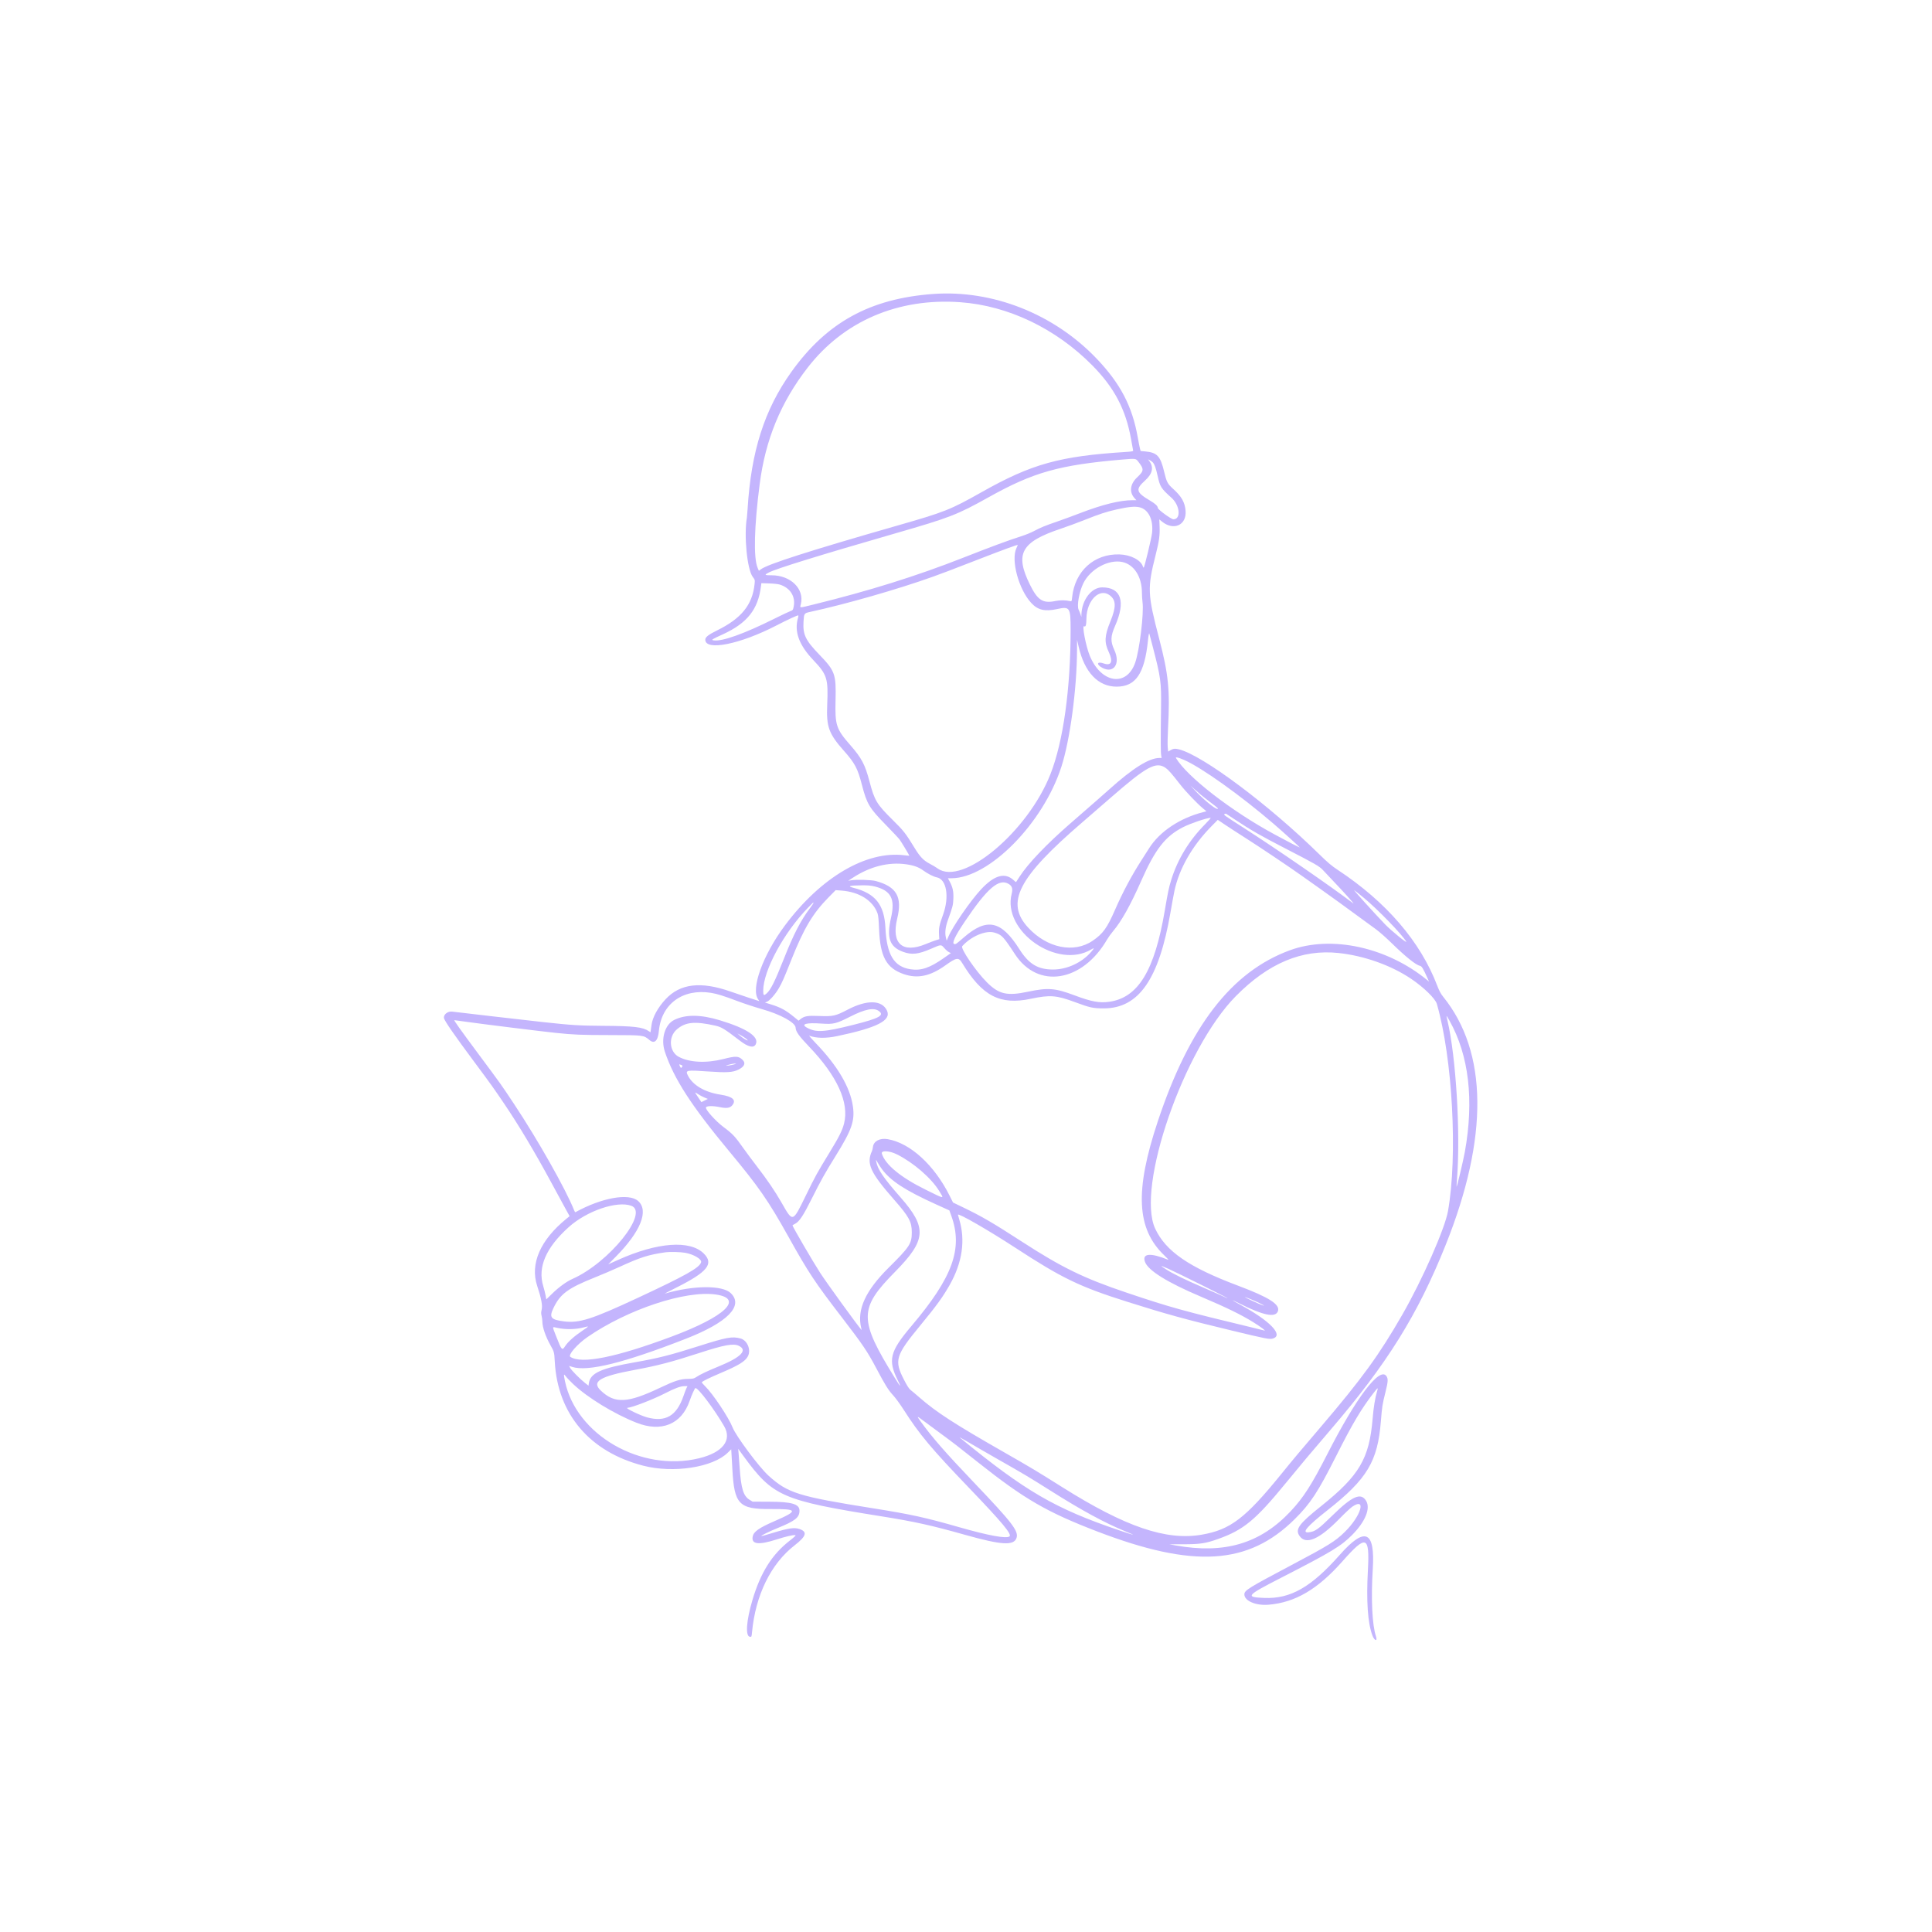 <svg xmlns="http://www.w3.org/2000/svg" xmlns:xlink="http://www.w3.org/1999/xlink" width="1080" zoomAndPan="magnify" viewBox="0 0 810 810" height="1080" preserveAspectRatio="xMidYMid meet" version="1.0"><path fill="#c4b5fd" d="M 391.145 123.254 C 364.742 125.195 346.598 135.184 331.773 155.938 C 320.469 171.766 314.891 189.246 313.43 213.441 C 313.336 214.98 313.207 216.543 313.148 216.91 C 311.836 224.566 313.234 238.77 315.602 241.875 C 316.527 243.09 316.543 243.145 316.359 244.891 C 315.457 253.566 310.809 259.309 300.66 264.293 C 297.004 266.09 295.695 267.117 295.695 268.184 C 295.695 273.035 310.254 270.133 325.496 262.242 C 330.102 259.855 334.109 258.004 334.672 258.004 C 334.785 258.004 334.746 258.453 334.582 259.004 C 332.898 264.695 334.934 270.355 340.941 276.695 C 346.793 282.875 347.281 284.434 346.809 295.492 C 346.414 304.727 347.465 307.621 353.836 314.801 C 358.422 319.98 359.582 322.168 361.344 328.984 C 363.426 337.031 364.457 338.762 371.344 345.793 C 374.145 348.656 376.766 351.445 377.168 351.992 C 377.914 353.008 381.336 358.695 381.254 358.785 C 381.23 358.809 380.273 358.715 379.129 358.574 C 363.219 356.598 344.188 367.781 329.121 387.953 C 319.844 400.375 314.68 414.594 317.863 418.973 C 318.152 419.375 318.34 419.707 318.27 419.707 C 318.066 419.707 310.551 417.199 306.355 415.73 C 293.789 411.328 285.137 412.355 279.004 418.98 C 275.773 422.473 273.562 426.531 273.16 429.715 C 273.066 430.449 272.93 431.441 272.855 431.922 L 272.723 432.801 L 272 432.312 C 269.477 430.598 265.707 430.156 252.953 430.082 C 242.945 430.027 239.57 429.816 227.52 428.496 C 220.691 427.746 191.664 424.402 189.527 424.117 C 187.645 423.871 185.727 425.52 186.18 426.992 C 186.602 428.355 190.711 434.273 198.828 445.188 C 206 454.84 206.918 456.125 211.535 462.957 C 217.645 472.004 224.219 483.02 231.109 495.754 C 233.211 499.645 235.805 504.414 236.871 506.359 L 238.812 509.891 L 237.434 511.004 C 226.52 519.871 222.16 529.887 225.211 539.094 C 226.957 544.359 227.512 547.312 227.094 549.082 C 226.828 550.195 226.824 550.766 227.07 551.688 C 227.242 552.336 227.387 553.434 227.391 554.133 C 227.395 556.453 228.781 560.457 230.828 564.07 C 232.316 566.688 232.383 566.941 232.594 570.871 C 233.781 592.875 247.25 608.715 269.688 614.5 C 282.348 617.766 298.84 615.219 305.129 609.035 L 306.57 607.617 L 306.738 610.457 C 306.836 612.02 306.977 614.496 307.051 615.965 C 307.816 630.66 309.824 632.766 322.98 632.672 C 334.574 632.586 334.855 633.344 324.844 637.688 C 318.199 640.566 315.949 642.156 315.562 644.234 C 314.957 647.453 318.016 647.84 325.414 645.477 C 329.613 644.133 332.582 643.453 333.473 643.625 C 333.793 643.688 333.082 644.379 331.215 645.828 C 323.672 651.68 318.891 659.266 315.469 670.809 C 312.879 679.547 312.438 685.996 314.406 686.227 C 315.086 686.305 315.109 686.262 315.285 684.355 C 316.746 668.758 323.199 655.594 333.176 647.859 C 338.09 644.047 338.621 642.188 335.121 641.027 C 333 640.32 330.543 640.684 324.113 642.648 C 320.613 643.719 319.18 644.105 319.18 643.984 C 319.18 643.703 322.449 642.094 325.715 640.77 C 333.445 637.629 335.188 636.258 335.188 633.344 C 335.188 630.574 331.984 629.629 322.492 629.598 L 315.535 629.574 L 314.223 628.766 C 311.664 627.188 310.703 624.078 310.113 615.434 C 309.953 613.086 309.746 610.324 309.656 609.293 L 309.492 607.426 L 311.832 610.629 C 324.094 627.406 327.898 629.062 369.477 635.715 C 383.52 637.961 390.375 639.477 404.434 643.438 C 419.918 647.805 425.078 648.121 426.188 644.762 C 427.121 641.926 424.426 638.422 408.352 621.57 C 396.277 608.914 390.715 602.539 385.938 595.887 C 384.23 593.512 384.277 593.508 387.312 595.777 C 388.656 596.781 391.859 599.152 394.43 601.047 C 400.453 605.488 400.781 605.742 410.137 613.168 C 429.387 628.441 438.836 633.926 459.801 641.988 C 500.375 657.59 523.352 656.188 542.805 636.918 C 549.418 630.367 552.555 625.586 560.227 610.363 C 567.137 596.652 570.805 590.504 576.23 583.543 C 577.719 581.633 577.871 581.617 577.324 583.422 C 576.504 586.152 575.883 589.969 575.484 594.754 C 574.09 611.531 569.898 618.648 553.883 631.449 C 544.422 639.012 542.852 641.215 544.906 644.051 C 547.598 647.766 553.133 645.359 561.449 636.852 C 563.711 634.535 566.176 632.223 566.918 631.711 C 572.996 627.539 570.66 635.551 563.848 642.234 C 559.793 646.215 557.07 647.91 541.32 656.246 C 523.285 665.793 521.707 666.773 521.707 668.449 C 521.707 671.18 526.523 673.242 531.848 672.789 C 543.062 671.844 552.48 666.305 562.852 654.562 C 572.801 643.293 574.277 643.805 573.5 658.25 C 572.797 671.316 573.422 680.402 575.379 685.652 C 576.258 688 577.648 688.309 576.859 685.98 C 575.293 681.352 574.766 670.109 575.535 657.992 C 576.574 641.738 572.336 639.855 561.727 651.855 C 549.691 665.465 541.078 670.383 530.039 669.941 C 521.957 669.617 522.465 669 536.918 661.586 C 558.336 650.602 562.191 648.273 566.945 643.477 C 572.359 638.016 574.648 632.477 572.797 629.316 C 570.617 625.594 567.027 627.137 558.531 635.457 C 552.648 641.211 551.387 642.109 548.711 642.426 C 545.516 642.805 547.938 639.949 556.551 633.168 C 573.195 620.066 577.613 612.703 578.945 595.82 C 579.422 589.781 579.59 588.715 580.855 583.68 C 581.98 579.188 582.043 578.043 581.234 576.906 C 578.414 572.945 568.531 586.004 556.523 609.562 C 549.945 622.457 546.477 627.875 541.156 633.551 C 528.379 647.176 513.414 651.625 492.828 647.922 L 490.23 647.453 L 496.297 647.441 C 503.207 647.43 505.5 647.074 510.742 645.207 C 521.426 641.395 526.387 637.289 539.145 621.703 C 545.547 613.879 549.355 609.352 557.863 599.422 C 581.594 571.746 594.371 551.23 606.07 522.039 C 624.168 476.883 623.809 441.059 605.027 417.848 C 604.043 416.629 603.387 415.398 602.555 413.215 C 595.535 394.777 581.219 378.133 560.801 364.668 C 558.289 363.012 556.645 361.621 553.195 358.234 C 532.062 337.484 504.465 316.816 494.379 314.191 C 492.68 313.746 491.875 313.836 490.59 314.609 L 489.754 315.109 L 489.57 313.242 C 489.473 312.219 489.531 308.68 489.703 305.375 C 490.555 289.215 489.914 282.781 485.945 267.609 C 481.102 249.078 480.996 246.562 484.488 232.742 C 485.984 226.836 486.309 224.508 486.168 220.789 L 486.051 217.758 L 487.156 218.664 C 492.023 222.652 497.531 220.168 497.066 214.195 C 496.797 210.645 495.348 208.09 491.832 204.949 C 489.512 202.871 489.094 202.078 488.078 197.797 C 486.504 191.172 485.152 189.727 480.074 189.254 L 478.215 189.082 L 477.949 188.121 C 477.801 187.59 477.371 185.418 476.992 183.289 C 474.699 170.309 469.695 160.75 459.75 150.336 C 441.836 131.574 416.117 121.422 391.145 123.254 M 402.711 126.715 C 422.715 128.18 442.645 137.719 457.898 153.137 C 467.18 162.523 471.961 171.598 474.203 184.094 C 474.652 186.605 475.051 188.801 475.086 188.973 C 475.125 189.191 474.191 189.348 472.078 189.48 C 444.285 191.234 432.566 194.492 411.621 206.297 C 398.367 213.766 396.234 214.613 376.047 220.402 C 339.422 230.906 321.883 236.523 319.008 238.68 L 318.168 239.309 L 317.633 238.051 C 315.859 233.879 316.184 220.812 318.508 202.902 C 320.922 184.277 327.32 168.738 338.555 154.203 C 353.703 134.602 376.578 124.801 402.711 126.715 M 477.082 193.363 C 479.73 196.754 479.699 197.344 476.742 200.145 C 473.734 202.988 473.355 206.395 475.762 208.973 L 476.445 209.707 L 474.895 209.707 C 469.57 209.707 462.199 211.523 452.73 215.172 C 449.793 216.301 445.531 217.863 443.258 218.648 C 438.137 220.402 436.242 221.184 433.516 222.645 C 432.344 223.277 430 224.234 428.312 224.773 C 422.676 226.574 415.84 229.102 403.766 233.848 C 384.215 241.531 364.375 247.73 340.941 253.484 C 334.879 254.969 335.336 254.98 335.746 253.348 C 337.355 246.949 331.559 241.191 323.504 241.191 C 320.469 241.191 320.316 241.039 322.348 240.012 C 325.633 238.344 343.727 232.75 375.48 223.586 C 398.25 217.016 401.305 215.832 414.461 208.484 C 433.273 197.98 444.059 194.941 470.605 192.664 C 475.98 192.203 476.195 192.227 477.082 193.363 M 483.34 193.879 C 484.051 194.664 484.59 196.164 485.312 199.391 C 486.391 204.191 486.668 204.637 491.188 208.738 C 494.723 211.953 495.219 217.711 491.957 217.711 C 491.039 217.711 485.461 213.656 485.434 212.965 C 485.398 212.152 484.387 211.195 482.242 209.93 C 476.25 206.406 475.941 205.191 480.082 201.449 C 483.172 198.656 483.781 196 481.918 193.387 L 481.344 192.578 L 482.113 192.977 C 482.535 193.195 483.09 193.602 483.34 193.879 M 477.637 212.656 C 481.453 213.477 483.629 217.852 483 223.453 C 482.742 225.754 479.797 237.984 479.5 237.988 C 479.398 237.988 479.242 237.762 479.156 237.484 C 478.301 234.793 474 232.582 469.348 232.438 C 458.711 232.109 450.621 239.441 449.496 250.43 C 449.32 252.148 449.305 252.18 448.621 252.016 C 446.824 251.586 444.363 251.57 442.457 251.977 C 437.25 253.078 435.027 251.652 431.809 245.129 C 425.406 232.16 428.094 227.246 444.629 221.703 C 447.324 220.801 451.871 219.125 454.73 217.984 C 460.852 215.539 463.887 214.543 468.082 213.605 C 473.145 212.473 475.633 212.227 477.637 212.656 M 426.715 228.484 C 426.715 228.539 426.441 229.168 426.113 229.887 C 423.801 234.898 427.09 247.051 432.297 252.727 C 435.094 255.777 438.004 256.48 443.188 255.352 C 448.57 254.18 448.863 254.625 448.859 264.125 C 448.855 288.777 445.777 310.836 440.434 324.492 C 430.977 348.66 403.531 371.645 393.125 364.109 C 392.449 363.617 390.902 362.695 389.695 362.066 C 387.219 360.77 385.727 359.223 383.582 355.719 C 379.645 349.289 378.961 348.41 374.289 343.793 C 367.543 337.121 366.668 335.668 364.527 327.578 C 362.664 320.52 361.227 317.797 356.531 312.438 C 350.566 305.625 350.055 304.086 350.309 293.625 C 350.578 282.625 350.105 281.289 343.492 274.441 C 337.691 268.43 336.555 266.055 336.879 260.609 C 337.082 257.168 337.141 257.086 339.652 256.543 C 354.398 253.359 376.555 247.016 390.957 241.848 C 395.355 240.273 397.633 239.406 410.438 234.438 C 421.117 230.289 426.715 228.246 426.715 228.484 M 470.527 235.621 C 475.434 236.66 478.73 241.781 478.754 248.391 C 478.762 249.641 478.875 251.504 479.016 252.535 C 479.637 257.145 477.75 272.633 475.934 277.836 C 472.324 288.164 461.602 286.496 456.871 274.871 C 455.258 270.91 453.559 262.055 454.508 262.562 C 455.207 262.938 455.438 262.156 455.492 259.203 C 455.637 251.648 461.027 246.344 465.273 249.582 C 467.953 251.629 468.02 254.426 465.531 260.539 C 463.07 266.582 462.926 269.266 464.848 273.355 C 466.762 277.43 465.945 279.281 462.734 278.152 C 459.887 277.145 459.477 278.582 462.207 280.016 C 466.961 282.508 469.832 278.25 467.215 272.582 C 465.508 268.883 465.566 266.82 467.508 262.406 C 472.027 252.152 470.055 246.262 462.098 246.262 C 457.57 246.262 453.531 251.578 453.383 257.738 L 453.359 258.672 L 453.023 257.602 C 452.84 257.016 452.48 256.141 452.23 255.656 C 451.387 254.043 452.457 248.047 454.223 244.484 C 457.152 238.562 464.801 234.41 470.527 235.621 M 326.957 245.094 C 331.332 246.48 333.605 250.105 332.754 254.332 C 332.465 255.777 332.418 255.836 331.219 256.281 C 330.539 256.531 327.645 257.906 324.781 259.336 C 312.031 265.703 302.777 269.016 299.219 268.477 C 298.035 268.301 298.332 268.105 303.055 265.945 C 313.289 261.258 317.871 255.469 319.047 245.715 L 319.195 244.5 L 322.453 244.598 C 324.305 244.656 326.25 244.871 326.957 245.094 M 483.281 271.078 C 486.648 283.988 486.91 285.91 486.773 296.562 C 486.598 310.426 486.609 315.457 486.82 316.641 L 487.023 317.777 L 486.145 317.777 C 481.758 317.777 474.922 322.066 464.871 331.113 C 462.633 333.129 458.637 336.629 448.719 345.258 C 438.867 353.824 431.016 362.039 427.562 367.391 C 426.754 368.648 426.047 369.727 425.996 369.793 C 425.945 369.852 425.516 369.535 425.043 369.086 C 421.398 365.629 416.918 366.855 411.352 372.824 C 406.898 377.602 399.445 388.391 397.609 392.715 L 396.895 394.41 L 396.559 393.016 C 396.098 391.09 396.375 388.668 397.371 385.875 C 399.473 379.992 399.574 379.598 399.699 376.848 C 399.836 373.809 399.453 372.004 398.164 369.609 L 397.414 368.207 L 398.887 368.207 C 414.652 368.207 437.305 345.25 444.984 321.5 C 448.613 310.27 451.477 288.922 451.547 272.551 L 451.566 268.277 L 452.211 271.078 C 454.688 281.895 460.414 287.91 468.195 287.883 C 476.172 287.855 479.875 282.383 481.285 268.543 C 481.484 266.562 481.734 265.254 481.844 265.609 C 481.887 265.754 482.535 268.215 483.281 271.078 M 496.438 318.605 C 503.75 321.801 519.992 333.383 533.859 345.285 C 537.656 348.547 544.922 355.121 544.922 355.297 C 544.922 355.43 539.949 352.855 534.383 349.844 C 516.242 340.035 497.672 325.648 493.027 317.801 C 492.703 317.25 494.078 317.574 496.438 318.605 M 488.734 321.973 C 489.871 322.77 491.227 324.32 494.758 328.852 C 497.102 331.863 501.809 336.801 504.352 338.922 L 505.812 340.137 L 504.621 340.441 C 494.645 342.977 486.172 348.621 481.738 355.684 C 480.957 356.922 479.508 359.195 478.516 360.734 C 474.488 366.984 470.648 374.184 467.555 381.281 C 464.164 389.059 462.445 391.449 458.105 394.414 C 450.254 399.781 439.023 397.5 431.078 388.922 C 421.41 378.484 426.789 367.984 453.664 344.848 C 456.379 342.512 461.84 337.773 465.805 334.32 C 480.812 321.238 484.707 319.145 488.734 321.973 M 503.562 333.289 C 504.367 333.969 506.395 335.559 508.062 336.82 C 510.645 338.777 510.988 339.121 510.363 339.121 C 509.242 339.121 504.043 334.754 500.359 330.715 L 499.16 329.398 L 500.625 330.727 C 501.434 331.457 502.754 332.613 503.562 333.289 M 517.438 343.395 C 524.699 348.199 528.297 350.266 539.18 355.871 C 551.496 362.219 553.164 363.18 554.656 364.793 C 555.375 365.57 556.992 367.289 558.25 368.609 C 563.516 374.125 568.285 379.43 567.332 378.715 C 557.508 371.297 535.539 356.148 521.93 347.406 C 512.836 341.566 512.902 341.613 513.422 341.277 C 513.637 341.141 513.934 341.102 514.09 341.195 C 514.242 341.289 515.75 342.281 517.438 343.395 M 505.219 345.594 C 498.539 352.328 493.711 360.273 491.039 368.918 C 490.039 372.164 489.676 373.895 488.328 381.816 C 484.059 406.938 477.207 418.227 465.152 419.988 C 460.996 420.594 457.641 419.98 450.504 417.305 C 442.332 414.238 439.375 414.008 430.969 415.785 C 422.184 417.637 418.809 416.863 413.758 411.836 C 409.18 407.277 402.586 397.621 403.422 396.691 C 407.129 392.547 413.293 389.941 416.895 390.988 C 419.988 391.887 420.586 392.516 425.566 400.113 C 435.188 414.781 453.766 411.785 464.148 393.898 C 464.68 392.98 465.793 391.434 466.625 390.453 C 470.164 386.285 473.949 379.516 478.473 369.273 C 484.336 356.008 488.566 350.586 496.016 346.797 C 499.16 345.199 505.73 342.965 507.551 342.875 C 507.758 342.867 506.711 344.09 505.219 345.594 M 521.84 351.113 C 527.852 354.918 540.527 363.426 545.988 367.316 C 550.059 370.219 551.609 371.316 553.461 372.617 C 555.531 374.07 556.297 374.621 561.25 378.195 C 566.055 381.664 570.859 385.172 576.941 389.652 C 578.336 390.68 581.156 393.164 583.215 395.176 C 589.23 401.066 593.609 404.59 595.348 404.938 C 596.078 405.082 596.703 406.113 598.48 410.082 L 599.125 411.531 L 598.242 410.809 C 581.395 397.043 558.164 392.031 540.785 398.406 C 516.324 407.383 498.68 430.234 485.406 470.141 C 475.703 499.305 476.477 515.184 488.133 526.324 C 489.332 527.465 490.078 528.305 489.801 528.191 C 482.305 525.125 478.715 525.449 480.051 529.07 C 481.383 532.68 489.332 537.625 503.43 543.609 C 514.324 548.23 520.508 551.254 525.637 554.465 C 528.637 556.34 530.949 558.082 530.113 557.836 C 529.82 557.754 527.84 557.262 525.711 556.75 C 495.949 549.59 490.547 548.09 472.246 541.922 C 454.398 535.91 445.199 531.426 428.449 520.57 C 416.238 512.66 411.57 509.938 403.715 506.164 L 399.555 504.16 L 398.191 501.426 C 391.746 488.484 381.668 479.25 372.191 477.602 C 368.941 477.035 366.316 478.383 366 480.785 C 365.91 481.461 365.727 482.254 365.59 482.547 C 363.137 487.852 364.801 491.512 374.906 503.031 C 381.145 510.145 382.289 512.266 382.277 516.703 C 382.266 521.41 381.387 522.75 372.551 531.512 C 362.855 541.129 359.227 549.066 361.047 556.684 C 361.18 557.246 361.258 557.664 361.215 557.617 C 359.254 555.344 346.617 537.898 343.875 533.676 C 340.918 529.117 332.254 514.254 332.254 513.738 C 332.254 513.688 332.703 513.414 333.254 513.133 C 335.137 512.172 336.727 509.773 340.539 502.141 C 344.098 495.008 345.879 491.832 350.418 484.516 C 357.09 473.766 358.418 469.973 357.605 464 C 356.516 455.938 351.117 446.75 341.871 437.207 C 340.176 435.461 339.031 434.121 339.324 434.23 C 342.242 435.32 346.27 435.383 350.93 434.406 C 367.707 430.895 373.75 427.824 371.887 423.746 C 369.812 419.203 363.5 419.043 355.332 423.328 C 350.328 425.949 349.23 426.195 343.469 425.957 C 338.59 425.754 337.219 425.984 335.594 427.281 L 334.801 427.918 L 332.926 426.387 C 329.379 423.484 327.305 422.363 323.086 421.059 L 320.723 420.328 L 321.562 419.98 C 322.734 419.496 325.102 416.793 326.543 414.297 C 327.941 411.875 328.645 410.266 331.844 402.23 C 337.02 389.227 340.777 382.93 347.359 376.238 L 350.352 373.199 L 352.77 373.379 C 360.258 373.945 365.91 377.5 367.898 382.891 C 368.219 383.758 368.398 385.586 368.555 389.559 C 369.02 401.145 371.633 405.898 378.914 408.41 C 384.676 410.395 389.961 409.293 396.277 404.793 C 401.094 401.359 401.879 401.246 403.406 403.762 C 411.797 417.602 419.25 421.48 432.184 418.746 C 440.215 417.047 442.879 417.25 450.719 420.16 C 456.98 422.484 458.266 422.762 462.734 422.766 C 477.426 422.781 485.898 410.594 490.738 382.484 C 491.348 378.961 492.082 374.938 492.379 373.543 C 494.359 364.199 499.852 354.598 507.895 346.43 L 510.555 343.73 L 513.797 345.898 C 515.578 347.094 519.199 349.441 521.84 351.113 M 379.898 362.355 C 383.066 362.797 385.215 363.57 387.047 364.926 C 388.875 366.281 391.438 367.586 392.754 367.836 C 396.863 368.609 398.098 375.98 395.379 383.484 C 393.824 387.773 393.535 389.172 393.684 391.703 L 393.801 393.762 L 392.445 394.172 C 391.699 394.398 389.734 395.141 388.078 395.824 C 378.352 399.84 373.609 395.594 376.152 385.152 C 378.371 376.043 375.941 371.762 367.211 369.379 C 365.344 368.871 359.105 368.688 356.801 369.078 L 355.602 369.277 L 357.469 368.051 C 364.742 363.277 372.449 361.32 379.898 362.355 M 422.926 370.617 C 424.328 371.469 424.688 372.652 424.16 374.684 C 420.09 390.375 443.277 406.605 457.531 398.043 C 458.848 397.254 458.844 397.48 457.516 399.035 C 453.641 403.566 447.402 406.469 441.523 406.477 C 435.133 406.48 431.32 404.18 427.391 397.957 C 419.75 385.867 413.715 384.617 403.973 393.117 C 400.848 395.84 400.695 395.945 400.051 395.777 C 398.973 395.492 400.43 392.41 404.508 386.352 C 413.98 372.285 418.848 368.129 422.926 370.617 M 366.828 371.68 C 373.586 373.41 375.379 376.875 373.578 384.715 C 371.625 393.203 372.953 396.988 378.613 399.062 C 382.273 400.406 385.008 400.102 390.434 397.742 C 394.652 395.91 394.531 395.914 395.902 397.484 C 396.543 398.215 397.426 398.988 397.863 399.199 L 398.664 399.59 L 395.812 401.594 C 389.809 405.816 386.145 407.059 381.727 406.367 C 374.793 405.285 371.773 400.301 371.219 389.02 C 370.738 379.273 367.012 374.586 357.871 372.238 C 355.066 371.52 355.992 371.238 361.363 371.18 C 363.949 371.152 365.207 371.266 366.828 371.68 M 571.738 376.375 C 577.715 381.332 587.934 391.887 589.566 394.785 C 590.121 395.77 583.184 390.113 580.812 387.648 C 576.203 382.859 567.219 372.93 567.758 373.219 C 568.039 373.371 569.832 374.793 571.738 376.375 M 341.059 378.566 C 341.059 378.688 340.387 379.68 339.57 380.77 C 335.66 385.973 332.684 391.75 328.664 401.922 C 324.855 411.555 323.07 415.117 321.312 416.594 C 320.203 417.531 319.98 417.332 319.98 415.41 C 319.98 406.938 328.602 390.988 338.898 380.414 C 340.996 378.262 341.059 378.207 341.059 378.566 M 561.199 399.551 C 571.895 400.688 583.188 404.699 591.582 410.344 C 596.859 413.891 601.762 418.668 602.402 420.875 C 608.988 443.664 611.188 484.52 607.078 507.762 C 605.773 515.133 596.336 536.535 587.949 551.141 C 578.215 568.086 571.047 577.957 553.871 598.086 C 544.32 609.281 542.422 611.543 537.32 617.832 C 522.141 636.547 515.875 641.336 503.828 643.422 C 488.926 646 471.805 640.16 445.242 623.426 C 434.715 616.797 432.047 615.195 421.297 609.059 C 400.234 597.039 392.598 592.102 385.516 585.918 C 383.941 584.539 382.246 583.113 381.754 582.746 C 381.129 582.277 380.309 581.008 379.008 578.477 C 374.816 570.34 375.414 568.348 385.863 555.66 C 392.715 547.344 395.324 543.738 398.234 538.582 C 403.469 529.297 404.812 519.945 402.16 511.223 C 401.871 510.273 401.633 509.406 401.633 509.289 C 401.625 508.418 414.422 515.781 425.648 523.102 C 445.238 535.891 452.605 539.449 472.477 545.738 C 488.805 550.906 496.938 553.148 516.371 557.828 C 531.254 561.41 532.355 561.625 533.793 561.148 C 538.156 559.707 532.359 553.723 520.238 547.152 C 515.977 544.84 515.633 544.477 519.578 546.457 C 529.656 551.516 534.695 552.547 535.762 549.77 C 536.84 546.953 532.176 543.953 519.039 539.02 C 498.469 531.293 488.766 524.617 484.332 515.145 C 476.199 497.77 496.312 439.719 518.105 417.664 C 531.785 403.816 545.828 397.914 561.199 399.551 M 298.098 416.254 C 300.645 416.664 303.492 417.551 309.098 419.68 C 311.844 420.719 316.465 422.238 319.367 423.055 C 327.188 425.25 333.504 428.723 333.566 430.863 C 333.617 432.465 334.973 434.375 339.195 438.785 C 351.016 451.125 356.105 462.316 353.875 471.039 C 353.117 474 351.754 476.715 347.695 483.348 C 342.621 491.645 341.793 493.141 337.891 501.145 C 332.27 512.66 332.465 512.602 327.719 504.297 C 324.914 499.391 321.73 494.707 317.293 488.953 C 315.367 486.457 312.73 482.906 311.43 481.059 C 308.223 476.5 307.078 475.293 303.324 472.5 C 300.203 470.176 295.965 465.512 295.965 464.402 C 295.965 463.633 298.625 463.523 301.719 464.164 C 304.609 464.766 306.023 464.566 306.977 463.426 C 308.832 461.211 307.211 459.727 302.078 458.938 C 295.418 457.918 290.422 454.969 288.367 450.848 C 287.281 448.668 287.754 448.578 296.922 449.219 C 304.801 449.766 307.25 449.613 309.621 448.43 C 312.105 447.191 312.73 445.758 311.379 444.406 C 309.688 442.715 308.539 442.656 303.273 444 C 296.121 445.82 289.09 445.477 284.586 443.086 C 280.547 440.941 280.109 434.711 283.773 431.57 C 287.391 428.465 291.281 428.086 299.879 430 C 302.469 430.574 303.773 431.371 310.07 436.215 C 313.68 438.996 316.008 439.539 316.855 437.809 C 318.379 434.688 313.121 431.18 301.777 427.746 C 293.75 425.312 287.465 425.262 282.699 427.594 C 278.738 429.535 276.953 435.574 278.754 440.957 C 282.555 452.309 289.816 463.543 305.824 482.812 C 318.188 497.695 322.113 503.363 330.566 518.516 C 339.004 533.645 341.598 537.555 353.043 552.438 C 361.633 563.605 363.699 566.656 367.34 573.559 C 371.137 580.746 372.457 582.859 374.602 585.16 C 375.484 586.109 377.426 588.789 378.918 591.117 C 385.543 601.465 390.414 607.281 406.301 623.836 C 420.254 638.383 424.391 643.352 423.211 644.164 C 421.785 645.148 414.348 643.777 402.086 640.266 C 387.914 636.207 381.863 634.879 366.141 632.379 C 334.578 627.355 330.324 626.027 322.168 618.641 C 318.266 615.109 308.59 602.121 307.16 598.488 C 305.492 594.266 298.867 584.328 295.609 581.164 C 294.789 580.367 294.176 579.629 294.242 579.52 C 294.52 579.07 297.496 577.613 302.367 575.547 C 309.758 572.414 312.496 570.715 313.582 568.59 C 314.961 565.883 313.293 561.918 310.453 561.152 C 306.957 560.215 304.664 560.633 292.895 564.375 C 281.031 568.145 276.066 569.406 266.273 571.125 C 251.961 573.641 247.496 575.664 246.879 579.91 L 246.73 580.945 L 245.262 579.797 C 243.18 578.164 239.547 574.492 239.039 573.5 L 238.609 572.66 L 239.867 573.07 C 246.371 575.188 261.586 571.426 287.559 561.277 C 305.043 554.441 311.887 547.492 306.383 542.156 C 302.887 538.766 290.75 538.848 278.754 542.348 C 278.457 542.434 280.621 541.301 283.555 539.828 C 296.617 533.285 299.383 529.863 295.078 525.559 C 289.328 519.809 275.633 520.805 259.266 528.16 L 254.988 530.078 L 258.023 527.031 C 268.566 516.43 272.145 507.57 267.531 503.516 C 263.645 500.102 252.305 502.133 241.23 508.227 C 241.141 508.277 240.91 507.922 240.719 507.438 C 237.188 498.551 225.449 477.785 215.488 462.801 C 209.785 454.227 210.492 455.215 200.566 441.855 C 192.867 431.492 190.18 427.711 190.5 427.711 C 190.609 427.711 192.859 428.02 195.5 428.391 C 202.449 429.375 226.922 432.406 232.855 433.023 C 240.715 433.836 243.191 433.938 256.203 433.961 C 269.742 433.984 269.918 434.008 272.215 435.98 C 274.367 437.832 275.852 436.441 276.242 432.215 C 277.285 420.922 286.285 414.352 298.098 416.254 M 368.488 423.895 C 370.898 425.691 368.633 426.926 358.027 429.602 C 345.445 432.773 342.137 432.98 338.285 430.836 C 335.609 429.348 338 428.688 344.438 429.141 C 349.422 429.492 350.57 429.215 356.375 426.262 C 362.711 423.047 366.383 422.328 368.488 423.895 M 607.715 427.945 C 615.844 442.406 618.047 461.242 614.141 482.949 C 613.523 486.387 610.836 497.719 610.676 497.559 C 610.637 497.516 610.715 496.043 610.852 494.285 C 612.375 475.082 610.43 442.895 606.844 427.836 C 606.258 425.371 606.266 425.371 607.715 427.945 M 312.715 435.398 C 313.195 435.762 313.531 436.117 313.461 436.188 C 313.277 436.371 311.207 435.082 310.105 434.098 L 309.172 433.262 L 310.504 434 C 311.238 434.406 312.234 435.035 312.715 435.398 M 307.836 446.242 C 306.746 446.586 303.777 447.016 304.5 446.727 C 305.496 446.332 307.375 445.906 308.102 445.906 C 308.852 445.91 308.836 445.934 307.836 446.242 M 285.996 447.238 C 285.594 447.887 285.434 447.852 285.066 447.043 C 284.648 446.129 284.648 446.129 285.527 446.461 C 286.188 446.711 286.258 446.824 285.996 447.238 M 295.344 460.141 L 296.777 460.727 L 295.422 461.395 L 294.066 462.066 L 292.746 460.109 C 291.129 457.715 291.125 457.68 292.668 458.719 C 293.352 459.184 294.555 459.82 295.344 460.141 M 376.113 484.012 C 383.02 487.484 390.457 493.934 393.754 499.316 C 395.887 502.801 396.324 502.84 388.156 498.816 C 377.668 493.656 371.203 488.348 369.73 483.703 C 369.254 482.207 372.867 482.383 376.113 484.012 M 369.727 490.129 C 373.363 495.086 379.547 499.109 392.559 504.992 L 398.027 507.469 L 398.871 509.816 C 403.777 523.52 399.43 535.5 382.129 555.938 C 373.02 566.699 372.156 570.199 376.469 578.836 C 378.023 581.949 377.543 581.566 375.258 577.867 C 360.004 553.188 360 548.691 375.227 533.242 C 388.367 519.914 388.758 514.77 377.578 502.027 C 370.293 493.723 367.945 490.266 367.348 486.949 C 367.188 486.062 367.219 486.086 367.969 487.414 C 368.402 488.184 369.195 489.402 369.727 490.129 M 264.676 505.527 C 272.324 508.305 255.34 529.414 239.996 536.199 C 237.555 537.277 234.355 539.59 231.609 542.266 L 229.027 544.773 L 228.742 543.129 C 228.586 542.227 228.145 540.473 227.766 539.234 C 225.336 531.305 228.879 523.082 238.445 514.473 C 246.02 507.656 258.664 503.344 264.676 505.527 M 287.215 525.227 C 290.867 525.879 294.324 527.938 293.934 529.23 C 293.238 531.543 287.5 534.762 267.277 544.188 C 248.047 553.152 242.852 554.805 236.469 554 C 230.945 553.301 230.168 552.344 231.996 548.492 C 234.855 542.473 238.051 540.102 249.449 535.551 C 252.355 534.387 256.859 532.465 259.457 531.273 C 268.645 527.062 271.793 526.062 279.152 525.008 C 280.812 524.77 285.344 524.891 287.215 525.227 M 489.883 531.969 C 492.98 533.32 515.039 544.293 514.695 544.312 C 514.578 544.316 513.918 544.035 513.227 543.684 C 512.535 543.336 508.848 541.699 505.031 540.051 C 496.652 536.438 491.852 534.094 488.859 532.168 C 486.109 530.398 486.234 530.375 489.883 531.969 M 300.098 542.73 C 311.992 544.43 304.102 551.961 281.617 560.359 C 258.188 569.109 243.875 571.984 239.129 568.879 C 238.004 568.145 241.969 563.562 246.332 560.551 C 263.137 548.957 287.395 540.914 300.098 542.73 M 524.664 544.812 C 527.375 545.918 530.801 547.648 529.715 547.359 C 528.426 547.02 521.523 543.836 521.996 543.797 C 522.082 543.793 523.281 544.25 524.664 544.812 M 244.172 557.906 C 240.832 560.133 238.125 562.547 236.961 564.344 C 235.656 566.355 235.492 566.184 233.211 560.348 C 231.445 555.828 231.41 556.219 233.551 556.699 C 237.113 557.496 241.504 557.41 244.863 556.48 C 247.113 555.855 247.043 555.996 244.172 557.906 M 309.742 564.234 C 313.594 566.062 310.711 569.035 301.375 572.848 C 296.508 574.836 293.617 576.211 291.867 577.367 C 290.922 577.996 290.523 578.078 288.375 578.105 C 285.242 578.141 282.91 578.887 276.75 581.816 C 263.055 588.332 257.75 588.586 251.887 583.004 C 247.902 579.215 251.426 577.055 266.004 574.355 C 275.738 572.551 281.574 571.023 293.16 567.254 C 303.652 563.84 307.453 563.148 309.742 564.234 M 240.293 580.27 C 246.352 585.992 257.371 592.727 266.809 596.469 C 277.246 600.605 285.723 597.156 289.113 587.375 C 290.043 584.699 291.297 581.945 291.586 581.945 C 292.797 581.945 299.512 590.887 303.598 597.941 C 307.02 603.852 302.98 609.004 293.027 611.402 C 268.699 617.27 241.543 601.633 236.863 579.059 C 236.25 576.109 236.309 575.785 237.215 577.035 C 237.629 577.605 239.016 579.062 240.293 580.27 M 287.855 581.879 C 287.648 582.285 287.043 583.863 286.512 585.391 C 283.633 593.656 279.016 596.34 271.281 594.238 C 268.457 593.473 261.855 590.273 263.023 590.238 C 264.852 590.188 273.773 586.742 278.883 584.117 C 282.992 582.004 285.305 581.156 286.965 581.148 L 288.238 581.145 L 287.855 581.879 M 418.309 611.773 C 429.445 618.105 431.547 619.359 440.457 624.988 C 453.512 633.238 463.215 638.512 471.734 641.984 C 476.688 644.004 476.016 643.902 469.25 641.605 C 442.309 632.469 429.852 625.223 402.434 602.75 C 401.918 602.328 403.539 603.195 406.035 604.676 C 408.527 606.16 414.051 609.352 418.309 611.773 " fill-opacity="1" fill-rule="evenodd"/></svg>